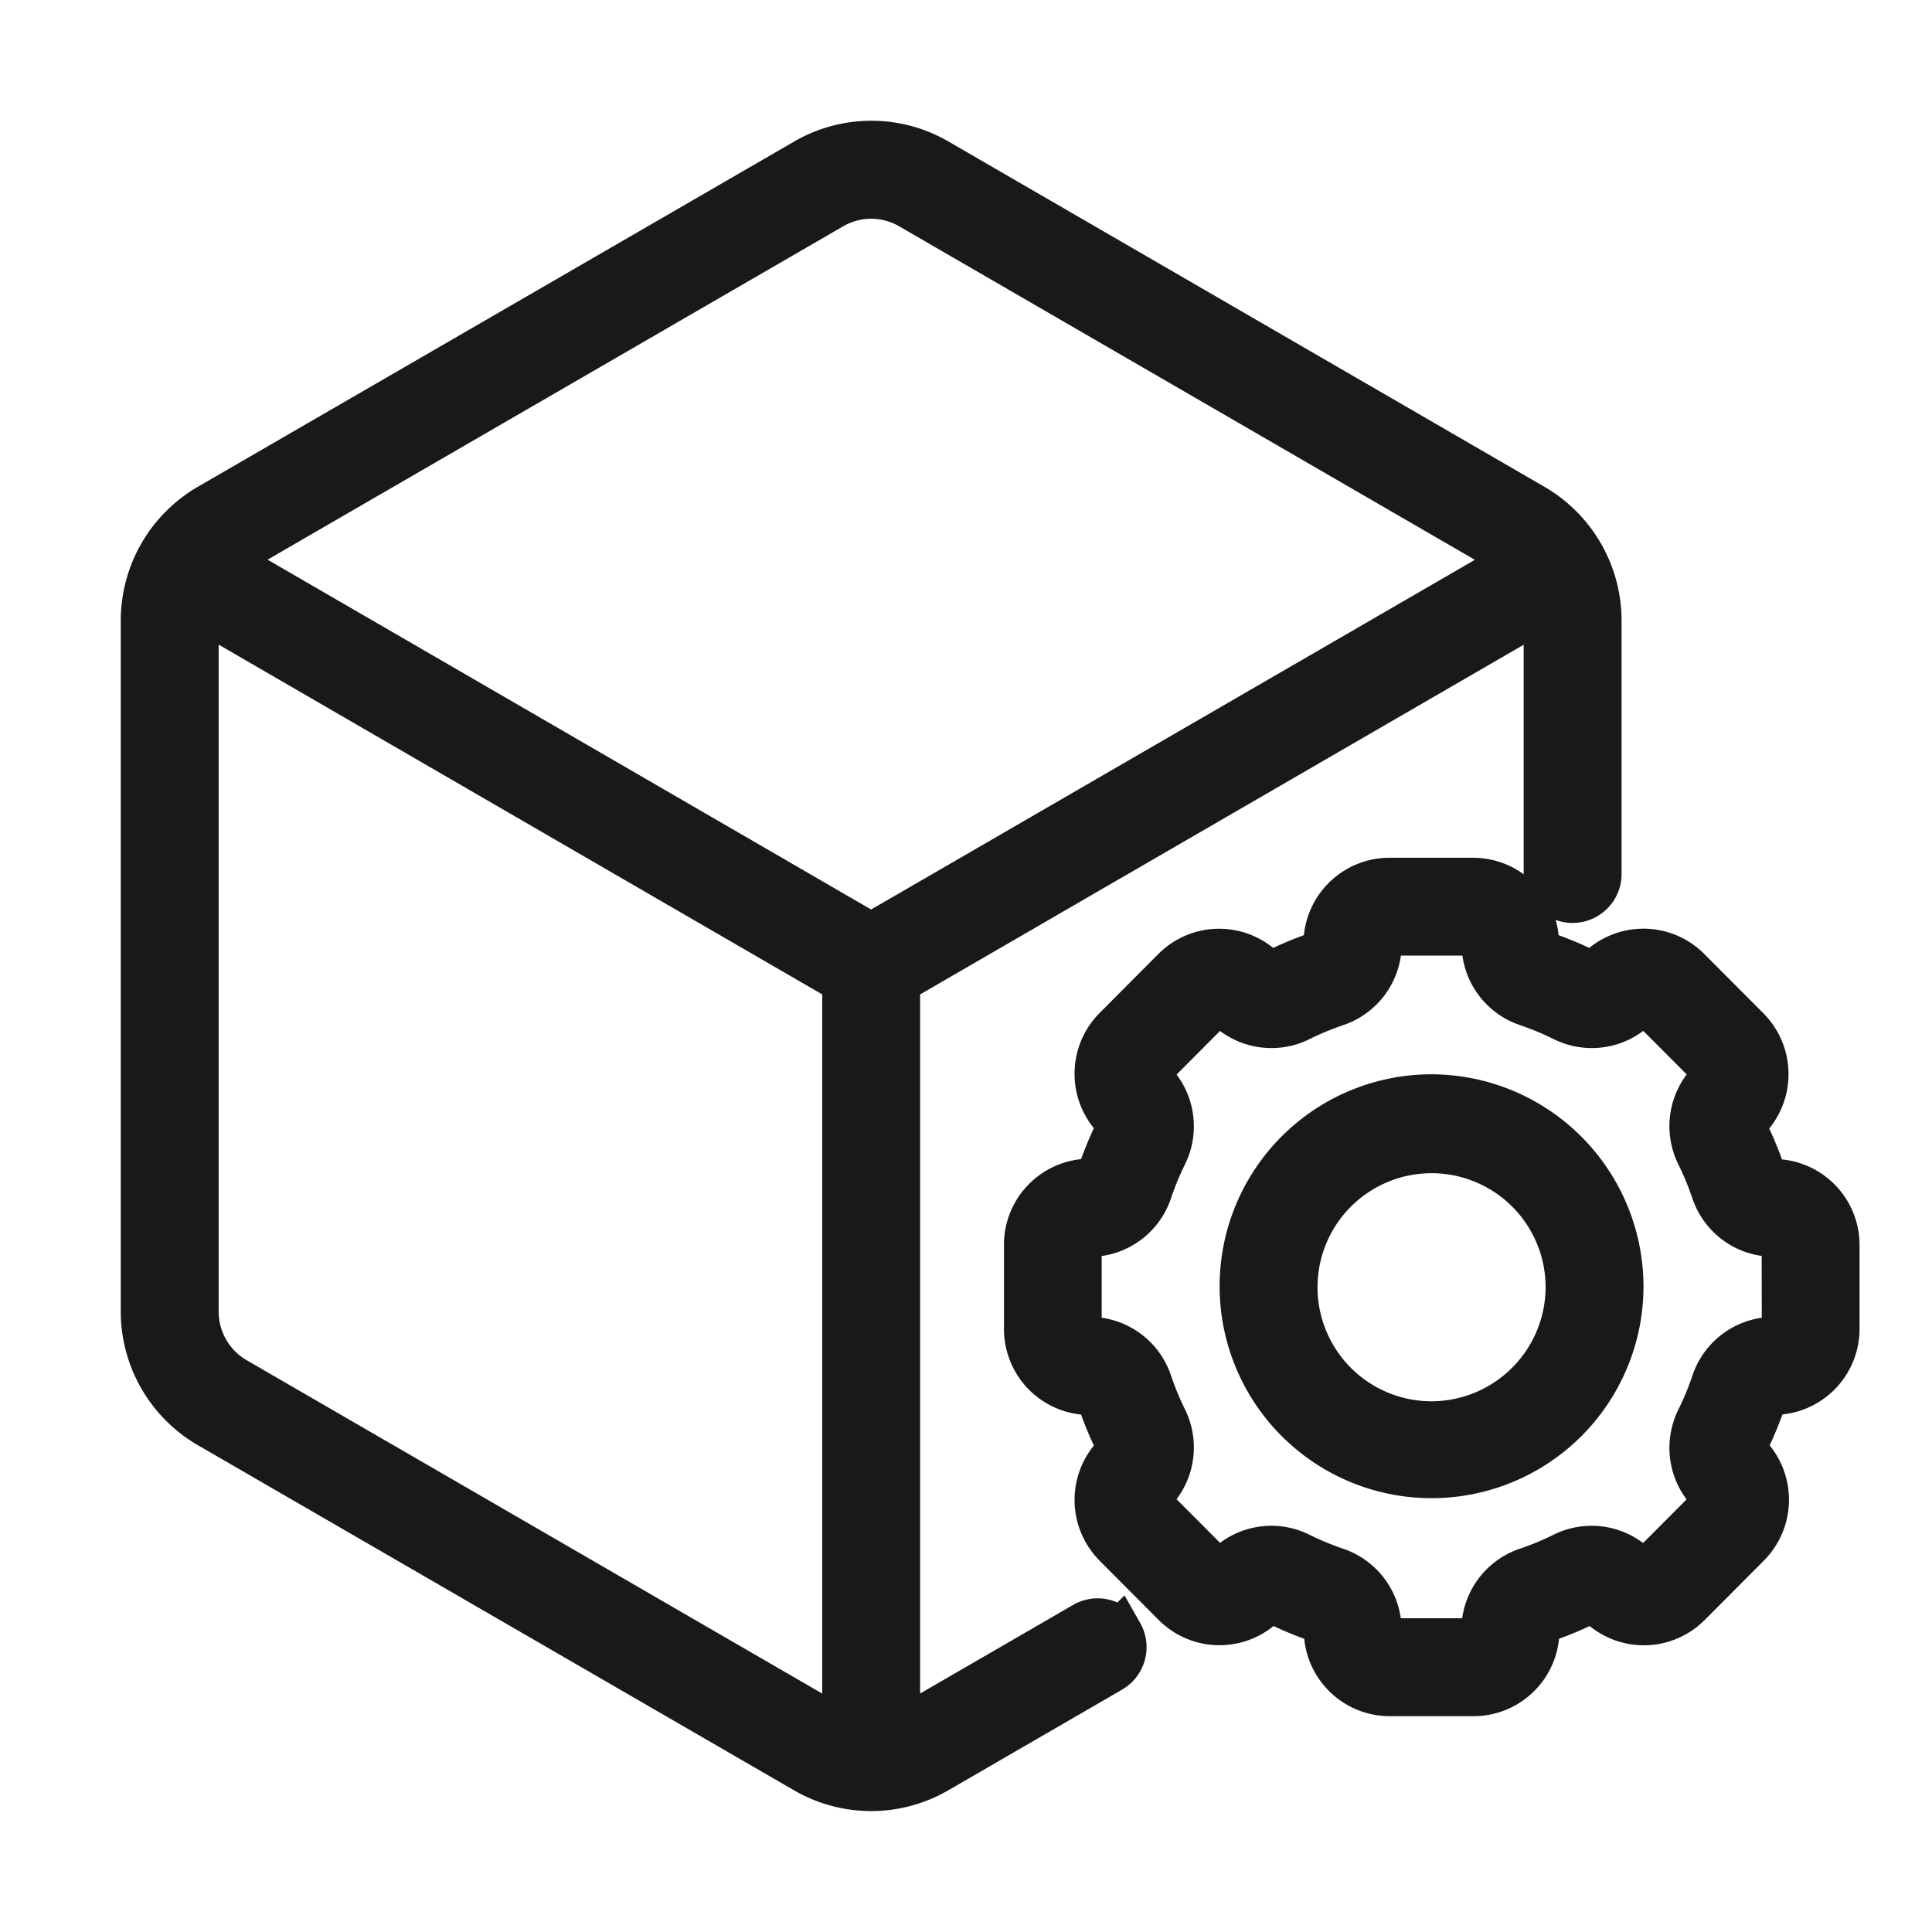 <svg id="Frame_5" data-name="Frame 5" xmlns="http://www.w3.org/2000/svg" width="40" height="40" viewBox="0 0 40 40">
  <rect id="Frame_5-2" data-name="Frame 5" width="40" height="40" fill="none"/>
  <path id="Vector" d="M35,22.771v1.741a1.281,1.281,0,0,1-1.278,1.282.249.249,0,0,0-.236.169,7.271,7.271,0,0,1-.369.894.251.251,0,0,0,.048.288,1.286,1.286,0,0,1,0,1.813l-1.227,1.231a1.276,1.276,0,0,1-1.807,0l0,0a.249.249,0,0,0-.285-.046,7.194,7.194,0,0,1-.891.37.249.249,0,0,0-.168.237,1.281,1.281,0,0,1-1.278,1.282H25.772a1.281,1.281,0,0,1-1.278-1.282.249.249,0,0,0-.168-.237,7.19,7.19,0,0,1-.891-.37.249.249,0,0,0-.287.048l0,0a1.276,1.276,0,0,1-1.8,0l-1.227-1.231a1.286,1.286,0,0,1,0-1.812.251.251,0,0,0,.048-.288,7.247,7.247,0,0,1-.369-.894.248.248,0,0,0-.236-.169,1.281,1.281,0,0,1-1.278-1.282V22.771a1.281,1.281,0,0,1,1.278-1.282.249.249,0,0,0,.236-.169,7.271,7.271,0,0,1,.369-.894.251.251,0,0,0-.048-.288,1.286,1.286,0,0,1,0-1.813L21.341,17.1a1.276,1.276,0,0,1,1.8,0l0,0a.249.249,0,0,0,.287.048,7.2,7.2,0,0,1,.891-.37.249.249,0,0,0,.168-.237,1.281,1.281,0,0,1,1.278-1.282h1.735a1.281,1.281,0,0,1,1.278,1.282.249.249,0,0,0,.168.237,7.2,7.2,0,0,1,.891.37.249.249,0,0,0,.285-.046l0,0a1.276,1.276,0,0,1,1.807,0l1.227,1.231a1.286,1.286,0,0,1,0,1.812.251.251,0,0,0-.048.288,7.242,7.242,0,0,1,.369.894.248.248,0,0,0,.236.169A1.281,1.281,0,0,1,35,22.771Zm-1.027,0a.251.251,0,0,0-.251-.251,1.275,1.275,0,0,1-1.209-.869,6.21,6.21,0,0,0-.317-.766,1.283,1.283,0,0,1,.242-1.474.252.252,0,0,0,0-.356l-1.227-1.231a.25.25,0,0,0-.352,0l0,0a1.273,1.273,0,0,1-1.469.242,6.16,6.16,0,0,0-.764-.317,1.279,1.279,0,0,1-.866-1.213.251.251,0,0,0-.251-.251H25.772a.251.251,0,0,0-.251.251,1.278,1.278,0,0,1-.867,1.213,6.174,6.174,0,0,0-.764.317,1.273,1.273,0,0,1-1.466-.239l0,0a.251.251,0,0,0-.354,0l-1.227,1.231a.252.252,0,0,0,0,.355,1.283,1.283,0,0,1,.242,1.474,6.207,6.207,0,0,0-.316.766,1.275,1.275,0,0,1-1.209.869.251.251,0,0,0-.251.251v1.741a.251.251,0,0,0,.251.251,1.275,1.275,0,0,1,1.209.869,6.211,6.211,0,0,0,.316.766,1.283,1.283,0,0,1-.242,1.474.252.252,0,0,0,0,.356l1.227,1.231a.25.25,0,0,0,.354,0l0,0a1.272,1.272,0,0,1,1.465-.238,6.168,6.168,0,0,0,.764.317,1.279,1.279,0,0,1,.866,1.213.251.251,0,0,0,.251.251h1.735a.251.251,0,0,0,.251-.251,1.278,1.278,0,0,1,.866-1.213,6.182,6.182,0,0,0,.764-.317,1.273,1.273,0,0,1,1.469.242l0,0a.25.25,0,0,0,.353,0l1.227-1.231a.252.252,0,0,0,0-.355A1.283,1.283,0,0,1,32.2,26.4a6.213,6.213,0,0,0,.316-.766,1.275,1.275,0,0,1,1.209-.869.251.251,0,0,0,.251-.251Z" transform="translate(3 3)" fill="#191919" stroke="#191919" stroke-width="1"/>
  <path id="Vector-2" data-name="Vector" d="M30.527,23.642a3.888,3.888,0,1,1-3.888-3.9A3.9,3.9,0,0,1,30.527,23.642Zm-1.027,0a2.861,2.861,0,1,0-2.861,2.87,2.868,2.868,0,0,0,2.861-2.87Z" transform="translate(3 3)" fill="#191919" stroke="#191919" stroke-width="1"/>
  <path id="Vector-3" data-name="Vector" d="M20.171,30.848a.516.516,0,0,1-.188.7l-3.606,2.089a2.681,2.681,0,0,1-2.681,0L1.341,26.485A2.7,2.7,0,0,1,0,24.156V9.844a2.706,2.706,0,0,1,1.341-2.33L13.7.359a2.682,2.682,0,0,1,2.681,0L28.732,7.515a2.706,2.706,0,0,1,1.341,2.33v5.25a.513.513,0,1,1-1.027,0V9.844a1.655,1.655,0,0,0-.036-.342L15.55,17.3V32.888a1.645,1.645,0,0,0,.314-.14L19.47,30.66a.513.513,0,0,1,.7.189ZM14.523,17.3,1.063,9.5a1.655,1.655,0,0,0-.036.342V24.156a1.665,1.665,0,0,0,.827,1.437l12.355,7.156a1.64,1.64,0,0,0,.314.14Zm.513-.892L28.5,8.61a1.644,1.644,0,0,0-.278-.2L15.864,1.251a1.655,1.655,0,0,0-1.655,0L1.854,8.407a1.643,1.643,0,0,0-.277.2Z" transform="translate(3 3)" fill="#191919" stroke="#191919" stroke-width="1"/>
</svg>

